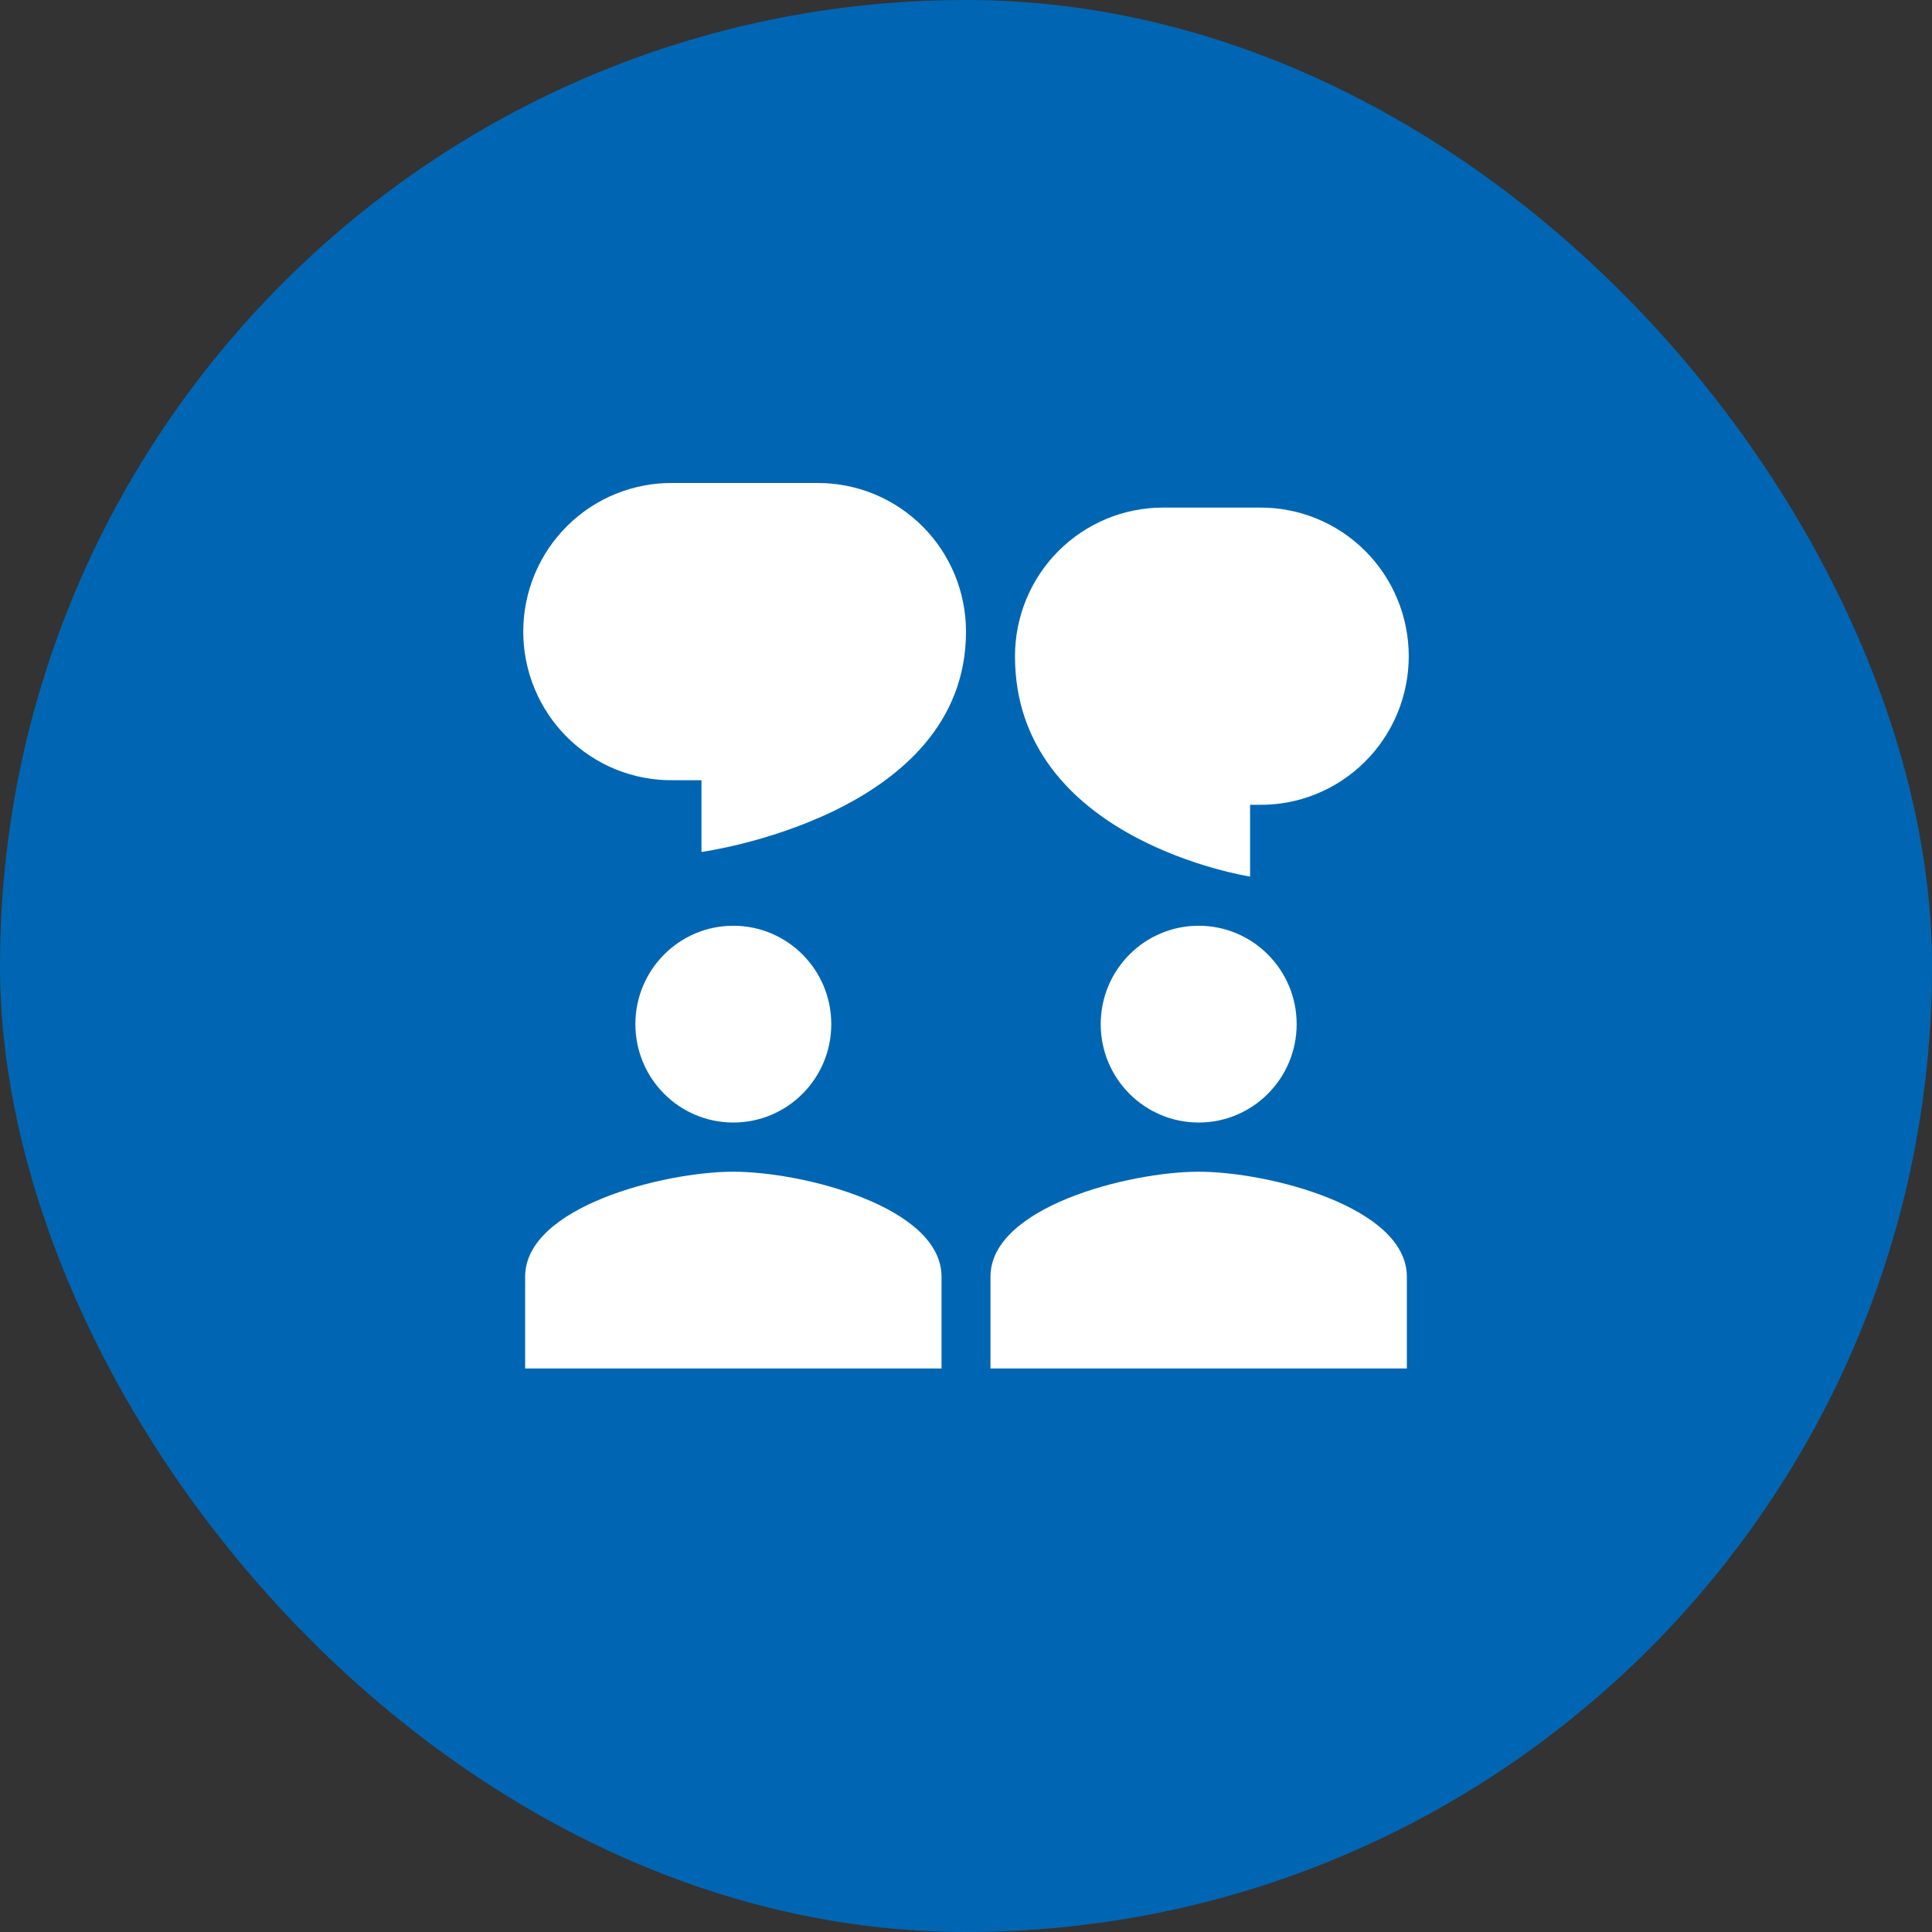 <svg width="48" height="48" viewBox="0 0 48 48" fill="none" xmlns="http://www.w3.org/2000/svg">
<rect x="0" y="0" width="48" height="48" fill="#333333" stroke="none"/>
<rect width="48" height="48" rx="24" fill="#0066B3"/>
<path d="M24 15.693C24 15.208 23.905 14.727 23.721 14.279C23.536 13.831 23.265 13.424 22.924 13.081C22.582 12.739 22.177 12.466 21.731 12.281C21.285 12.095 20.806 12 20.323 12H16.724C16.237 11.994 15.754 12.085 15.302 12.268C14.851 12.45 14.44 12.721 14.094 13.065C13.747 13.408 13.472 13.817 13.284 14.268C13.097 14.719 13 15.203 13 15.692C13 16.181 13.097 16.665 13.284 17.116C13.472 17.567 13.747 17.976 14.094 18.32C14.44 18.663 14.851 18.934 15.302 19.117C15.754 19.3 16.237 19.39 16.724 19.384H17.428V21.167C17.428 21.167 24 20.276 24 15.693ZM20.653 25.445C20.653 26.795 19.564 27.889 18.219 27.889C16.875 27.889 15.786 26.795 15.786 25.445C15.786 24.094 16.875 23 18.219 23C19.564 23 20.653 24.094 20.653 25.445ZM18.219 29.111C16.493 29.111 13.047 29.985 13.047 31.719V34H23.392V31.719C23.392 29.984 19.946 29.111 18.219 29.111ZM29.781 27.889C31.125 27.889 32.215 26.795 32.215 25.445C32.215 24.094 31.125 23 29.781 23C28.436 23 27.347 24.094 27.347 25.445C27.347 26.795 28.436 27.889 29.781 27.889ZM29.781 29.111C28.054 29.111 24.608 29.985 24.608 31.719V34H34.953V31.719C34.953 29.984 31.507 29.111 29.781 29.111ZM28.893 12.611C28.411 12.611 27.932 12.707 27.486 12.892C27.04 13.078 26.635 13.35 26.293 13.693C25.952 14.035 25.681 14.443 25.497 14.89C25.312 15.339 25.217 15.819 25.217 16.304C25.217 20.887 31.058 21.778 31.058 21.778V19.995H31.276C31.763 20.002 32.246 19.911 32.698 19.728C33.149 19.545 33.56 19.274 33.906 18.931C34.253 18.587 34.528 18.178 34.716 17.727C34.903 17.276 35 16.792 35 16.303C35 15.815 34.903 15.331 34.716 14.879C34.528 14.428 34.253 14.019 33.906 13.676C33.56 13.332 33.149 13.061 32.698 12.879C32.246 12.696 31.763 12.605 31.276 12.611H28.893Z" fill="white"/>
</svg>
